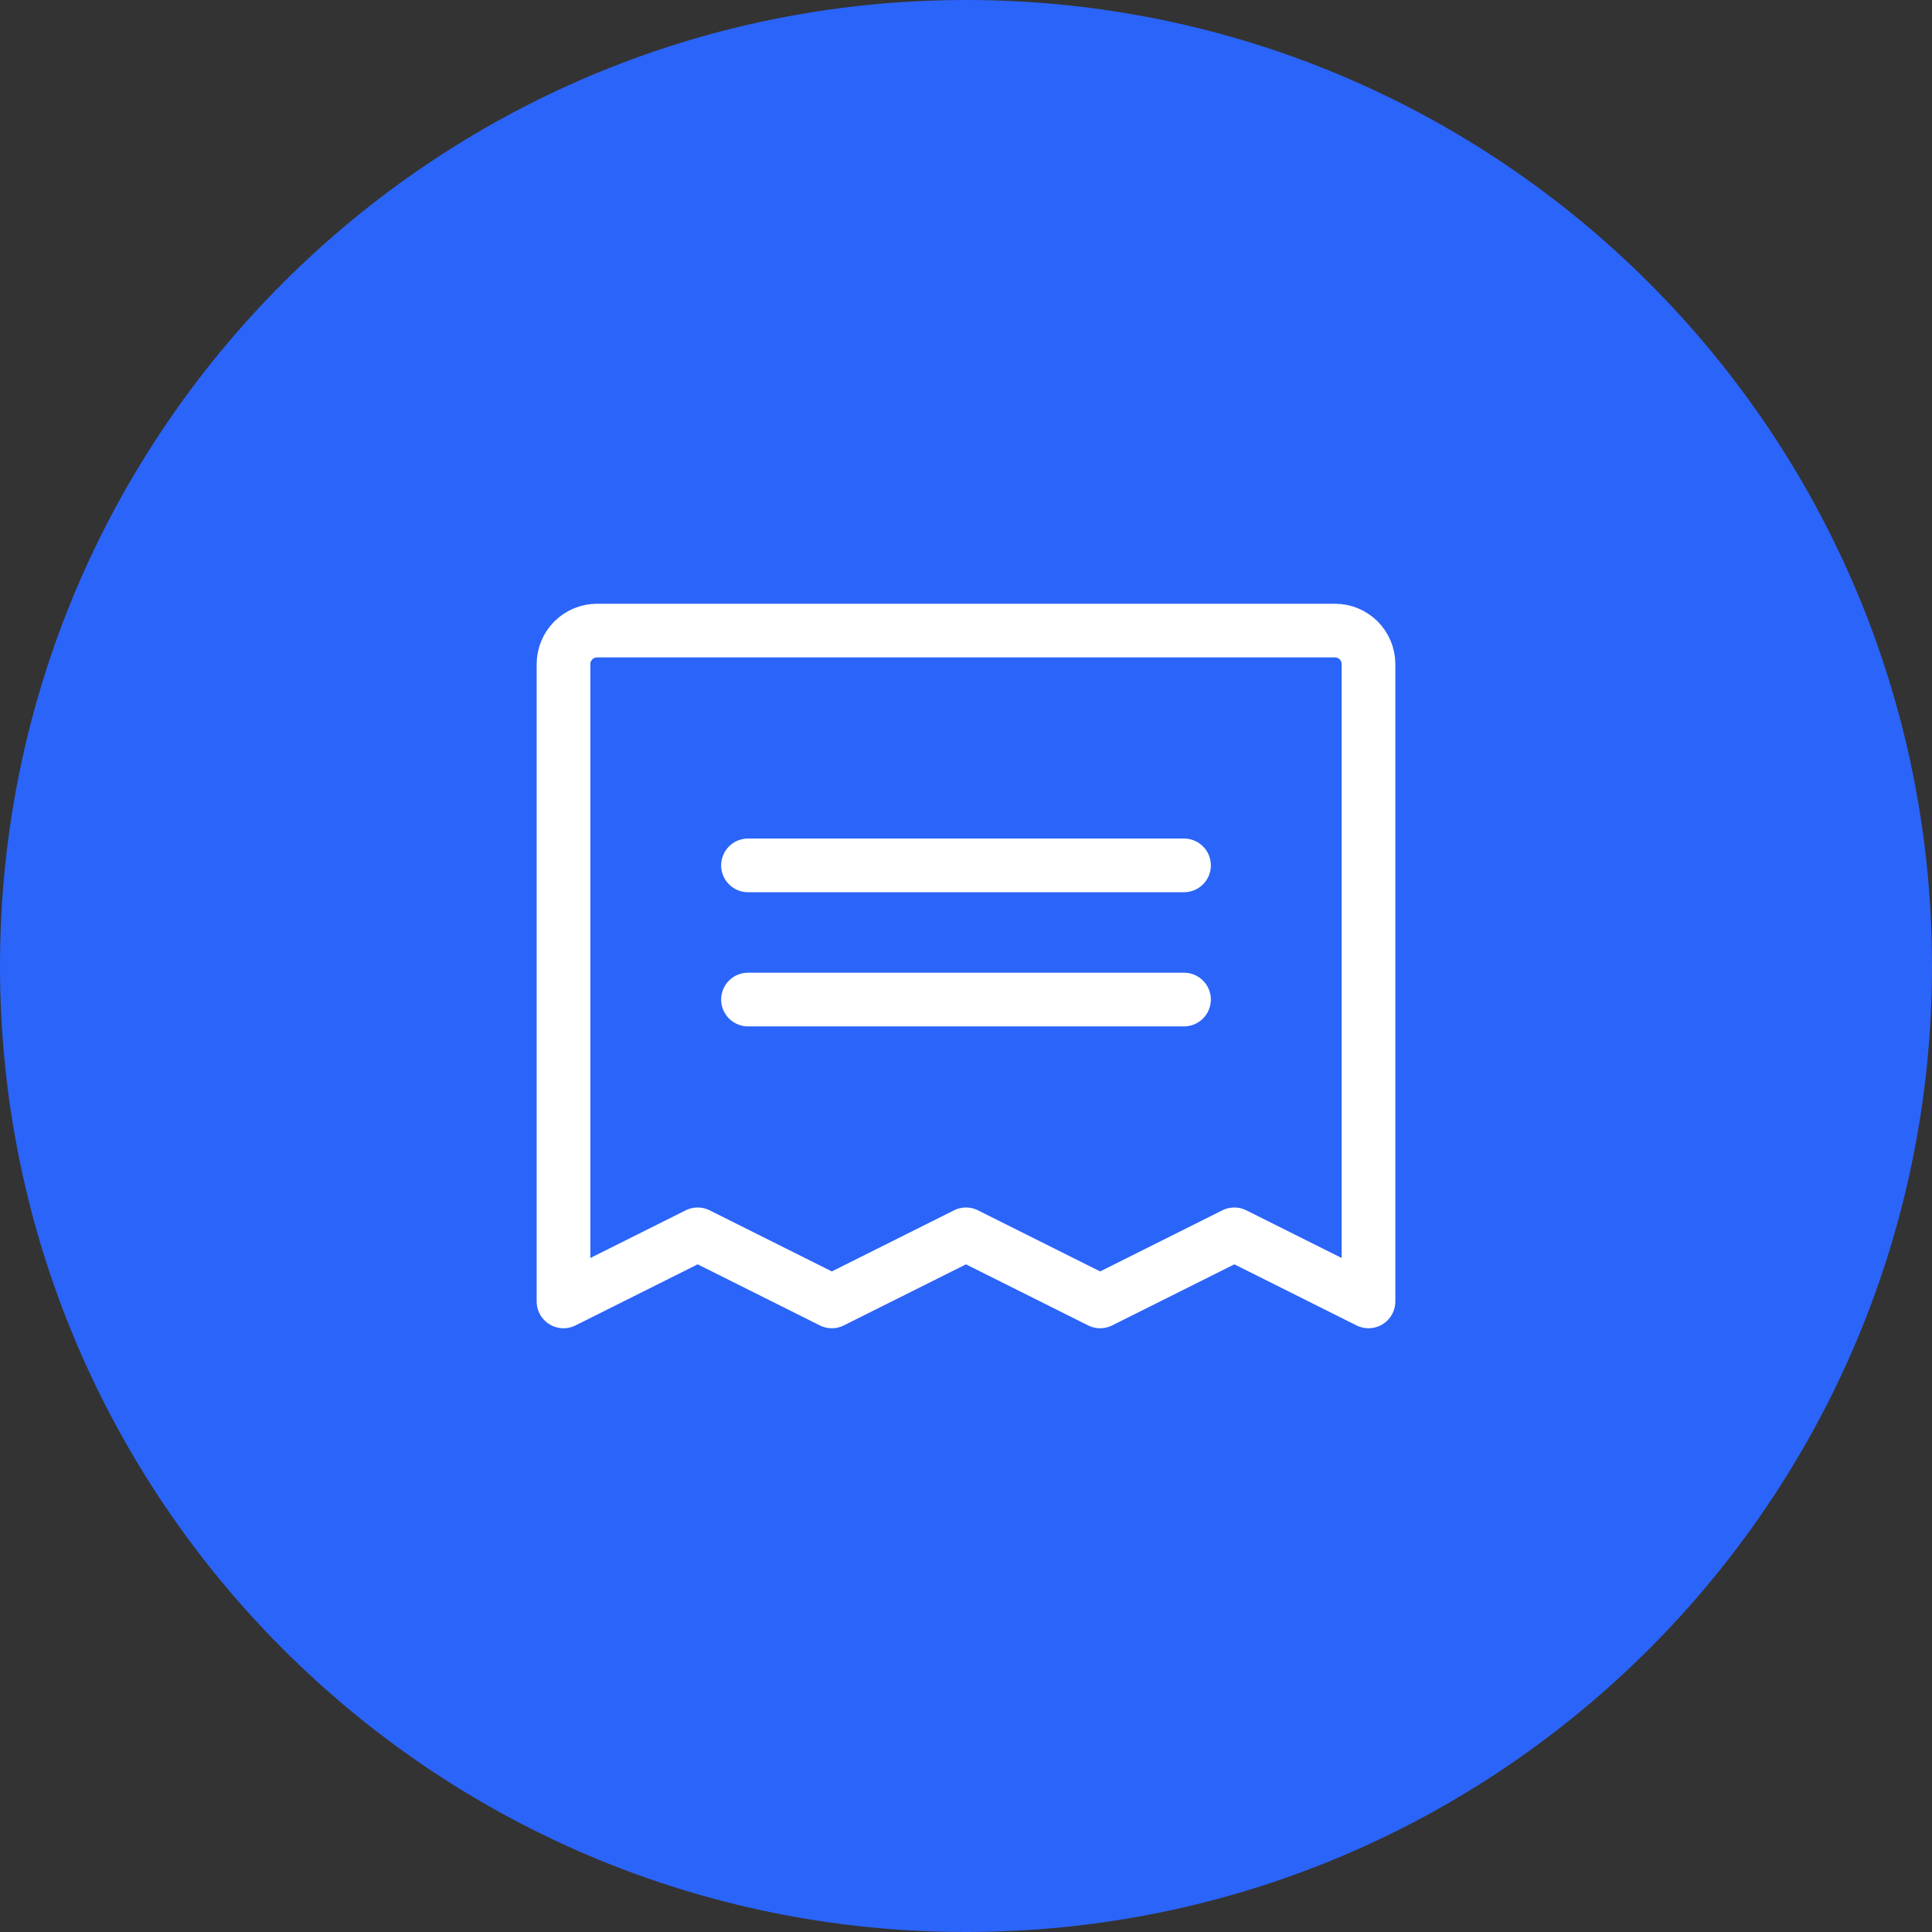 <svg width="72" height="72" viewBox="0 0 72 72" fill="none" xmlns="http://www.w3.org/2000/svg">
<rect x="0" y="0" width="72" height="72" fill="#333333" stroke="none"/>
<path d="M36 72C55.882 72 72 55.882 72 36C72 16.118 55.882 0 36 0C16.118 0 0 16.118 0 36C0 55.882 16.118 72 36 72Z" fill="#2B64F8"/>
<path d="M27.875 32.25H44.125" stroke="white" stroke-width="2" stroke-linecap="round" stroke-linejoin="round"/>
<path d="M27.875 37.25H44.125" stroke="white" stroke-width="2" stroke-linecap="round" stroke-linejoin="round"/>
<path d="M21 48.5V24.75C21 24.419 21.132 24.101 21.366 23.866C21.601 23.632 21.919 23.5 22.25 23.5H49.75C50.081 23.5 50.4 23.632 50.634 23.866C50.868 24.101 51 24.419 51 24.75V48.5L46 46L41 48.5L36 46L31 48.5L26 46L21 48.5Z" stroke="white" stroke-width="2" stroke-linecap="round" stroke-linejoin="round"/>
</svg>
